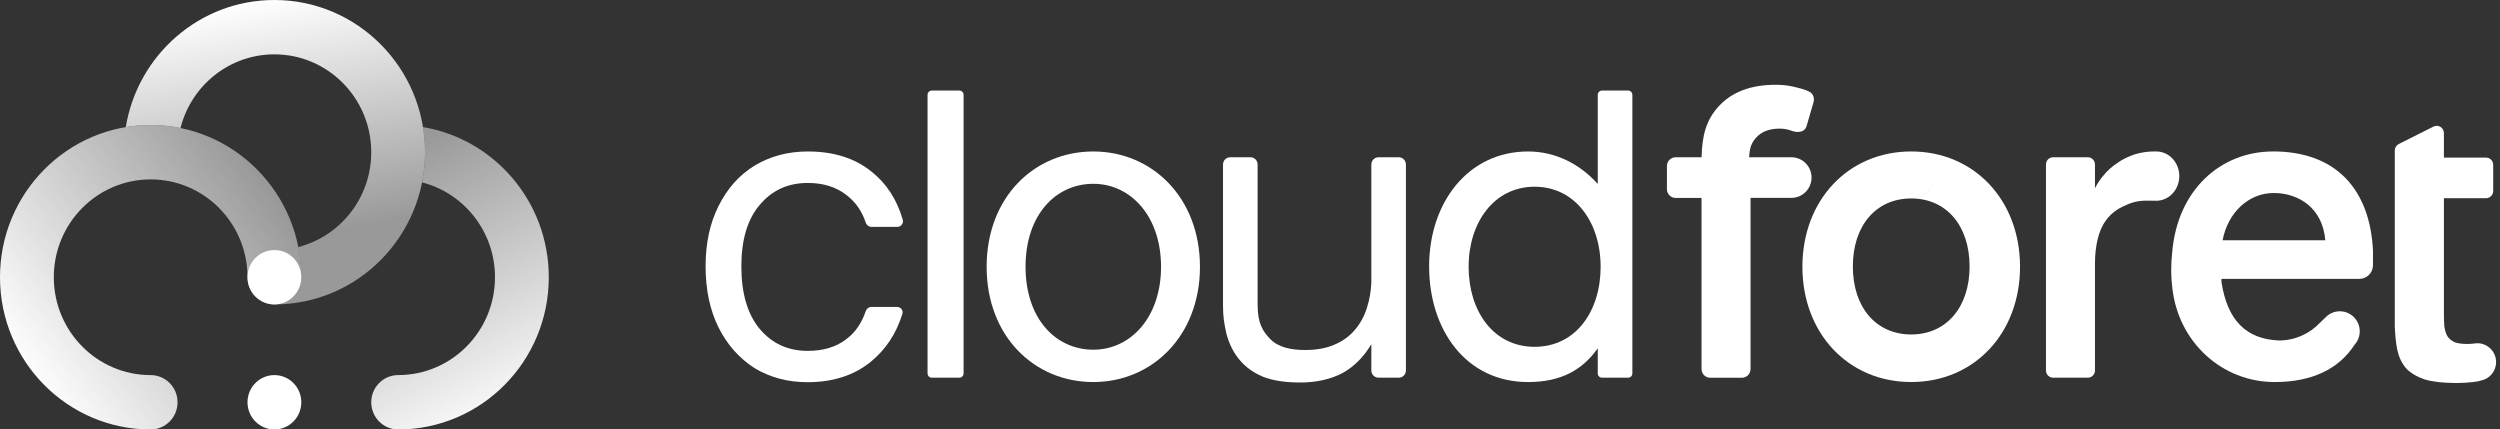 <svg width="163" height="28" viewBox="0 0 163 28" fill="none" xmlns="http://www.w3.org/2000/svg" aria-labelledby="cloudforetLogo" role="img">
    <rect x="0" y="0" width="163" height="28" fill="#333333" stroke="none"/>
    <title id="cloudforetLogo">cloudforet</title>
<ellipse cx="17.891" cy="26.228" rx="1.754" ry="1.772" fill="white"/>
<path d="M9.822 24.456C6.335 24.456 3.508 21.6 3.508 18.076C3.508 14.553 6.335 11.697 9.822 11.697C13.31 11.697 16.137 14.553 16.137 18.076C16.137 19.055 16.922 19.849 17.891 19.849C18.859 19.849 19.645 19.055 19.645 18.076C19.645 12.595 15.247 8.152 9.822 8.152C4.398 8.152 0 12.595 0 18.076C0 23.557 4.398 28 9.822 28C10.791 28 11.576 27.207 11.576 26.228C11.576 25.25 10.791 24.456 9.822 24.456Z" fill="url(#paint0_linear_4689_1667)"/>
<path d="M19.451 16.107C22.184 15.405 24.205 12.903 24.205 9.924C24.205 6.401 21.378 3.544 17.89 3.544C14.942 3.544 12.465 5.586 11.77 8.347C11.141 8.219 10.489 8.152 9.822 8.152C9.27 8.152 8.728 8.198 8.201 8.286C8.974 3.585 13.018 0 17.89 0C23.315 0 27.713 4.443 27.713 9.924C27.713 15.405 23.315 19.848 17.89 19.848C18.859 19.848 19.644 19.055 19.644 18.076C19.644 17.402 19.578 16.744 19.451 16.107Z" fill="url(#paint1_linear_4689_1667)"/>
<path d="M27.52 11.892C30.252 12.594 32.273 15.097 32.273 18.076C32.273 21.599 29.446 24.455 25.959 24.455C24.99 24.455 24.205 25.249 24.205 26.228C24.205 27.206 24.99 28 25.959 28C31.384 28 35.781 23.557 35.781 18.076C35.781 13.153 32.233 9.067 27.58 8.286C27.668 8.819 27.713 9.366 27.713 9.924C27.713 10.598 27.647 11.256 27.52 11.892Z" fill="url(#paint2_linear_4689_1667)"/>
<ellipse cx="17.891" cy="18.076" rx="1.754" ry="1.772" fill="white"/>
<path d="M162.745 23.609C162.745 22.929 162.198 22.379 161.523 22.379C161.45 22.379 161.379 22.387 161.309 22.399C161.17 22.409 161.055 22.427 160.889 22.427C160.533 22.427 160.252 22.389 160.047 22.314C159.839 22.22 159.681 22.088 159.568 21.918C159.475 21.749 159.409 21.541 159.371 21.297C159.353 21.052 159.343 20.759 159.343 20.421V12.924H162.088C162.347 12.924 162.557 12.712 162.557 12.451V10.748C162.557 10.487 162.347 10.276 162.088 10.276H159.343V8.676C159.343 8.325 158.975 8.097 158.664 8.253L156.4 9.389C156.242 9.469 156.14 9.633 156.14 9.812V21.24C156.158 21.843 156.215 22.38 156.309 22.851C156.421 23.322 156.618 23.718 156.899 24.038C157.199 24.34 157.602 24.576 158.107 24.745C158.632 24.896 159.315 24.971 160.158 24.971C160.514 24.971 160.862 24.953 161.197 24.915C161.409 24.891 161.594 24.866 161.74 24.816C162.311 24.713 162.746 24.212 162.746 23.607L162.745 23.609ZM161.211 22.421C161.211 22.421 161.204 22.423 161.201 22.424C161.204 22.424 161.208 22.422 161.211 22.421ZM161.11 22.454C161.11 22.454 161.101 22.457 161.096 22.459C161.101 22.457 161.105 22.456 161.11 22.454ZM161.011 22.495C161.011 22.495 161.002 22.499 160.997 22.502C161.002 22.5 161.006 22.497 161.011 22.495ZM160.914 22.545C160.914 22.545 160.908 22.549 160.905 22.551C160.908 22.549 160.911 22.547 160.914 22.545ZM160.302 23.609C160.302 23.569 160.304 23.528 160.308 23.489C160.304 23.528 160.302 23.569 160.302 23.609C160.302 23.948 160.44 24.256 160.66 24.478C160.44 24.256 160.302 23.948 160.302 23.609ZM160.602 22.804C160.602 22.804 160.594 22.812 160.59 22.817C160.594 22.813 160.598 22.809 160.602 22.804ZM160.549 22.872C160.54 22.883 160.531 22.895 160.522 22.907C160.531 22.895 160.54 22.883 160.549 22.872ZM160.489 22.958C160.479 22.973 160.471 22.988 160.462 23.003C160.471 22.987 160.48 22.973 160.489 22.958ZM160.436 23.053C160.427 23.07 160.418 23.088 160.41 23.106C160.418 23.088 160.427 23.07 160.436 23.053ZM160.39 23.154C160.382 23.174 160.375 23.194 160.369 23.213C160.375 23.194 160.382 23.173 160.39 23.154ZM160.353 23.261C160.346 23.283 160.341 23.305 160.336 23.328C160.341 23.305 160.347 23.283 160.353 23.261ZM160.326 23.373C160.321 23.398 160.317 23.425 160.314 23.45C160.317 23.424 160.321 23.398 160.326 23.373ZM161.161 24.782C161.276 24.819 161.398 24.837 161.524 24.837C161.398 24.837 161.276 24.818 161.161 24.782ZM161.525 24.837C161.562 24.837 161.599 24.835 161.635 24.831C161.599 24.835 161.562 24.837 161.525 24.837Z" fill="white"/>
<path d="M116.024 8.386C116.357 8.386 116.589 8.442 116.905 8.556C117.268 8.665 117.679 8.598 117.785 8.232L118.239 6.672C118.314 6.414 118.233 6.125 117.999 5.997C117.791 5.883 117.568 5.808 117.233 5.725C116.723 5.593 116.367 5.527 115.787 5.527C114.171 5.527 112.924 5.983 112.046 6.946C111.242 7.827 110.975 8.836 110.943 10.255H109.248C108.937 10.255 108.684 10.509 108.684 10.823V12.336C108.684 12.649 108.936 12.904 109.248 12.904H110.94V24.061C110.94 24.374 111.192 24.629 111.504 24.629H113.571C113.882 24.629 114.135 24.375 114.135 24.061V12.901L114.068 10.918L114.135 12.901H116.767C116.777 12.9 116.785 12.901 116.795 12.901H116.798C117.525 12.901 118.113 12.309 118.113 11.578C118.113 10.846 117.525 10.254 116.798 10.254H116.795C116.785 10.254 116.777 10.255 116.767 10.255H114.046C114.072 9.678 114.178 9.339 114.471 9.008C114.822 8.593 115.341 8.386 116.026 8.386H116.024Z" fill="white"/>
<path fill-rule="evenodd" clip-rule="evenodd" d="M104.174 6.188C104.174 6.028 104.296 5.904 104.456 5.904H106.148C106.307 5.904 106.43 6.028 106.43 6.188V24.342C106.43 24.503 106.307 24.626 106.148 24.626H104.456C104.296 24.626 104.174 24.503 104.174 24.342V22.706C103.196 24.096 101.806 24.91 99.634 24.91C95.575 24.91 93.179 21.506 93.179 17.365C93.179 13.223 95.706 9.876 99.634 9.876C101.401 9.876 102.998 10.68 104.174 11.995V6.188ZM104.361 17.393C104.361 20.277 102.754 22.612 100.058 22.612C97.361 22.612 95.754 20.277 95.754 17.393C95.754 14.509 97.408 12.174 100.058 12.174C102.708 12.174 104.361 14.509 104.361 17.393Z" fill="white"/>
<path fill-rule="evenodd" clip-rule="evenodd" d="M71.283 24.909C75.127 24.909 78.237 21.893 78.237 17.393C78.237 12.892 75.127 9.876 71.283 9.876C67.439 9.876 64.329 12.855 64.329 17.393C64.329 21.931 67.439 24.909 71.283 24.909ZM71.283 22.801C73.726 22.801 75.7 20.683 75.7 17.393C75.7 14.103 73.726 11.984 71.283 11.984C68.84 11.984 66.866 13.998 66.866 17.393C66.866 20.787 68.84 22.801 71.283 22.801Z" fill="white"/>
<path d="M60.477 6.188C60.477 6.028 60.599 5.904 60.759 5.904H62.544C62.703 5.904 62.826 6.028 62.826 6.188V24.342C62.826 24.503 62.703 24.626 62.544 24.626H60.759C60.599 24.626 60.477 24.503 60.477 24.342V6.188Z" fill="white"/>
<path d="M46.005 17.364C46.005 15.861 46.287 14.546 46.85 13.431C47.414 12.297 48.194 11.418 49.19 10.803C50.214 10.188 51.37 9.876 52.667 9.876C54.349 9.876 55.73 10.311 56.811 11.181C57.798 11.956 58.483 13.015 58.86 14.33C58.926 14.566 58.747 14.793 58.503 14.793H56.821C56.652 14.793 56.502 14.679 56.445 14.509C56.191 13.752 55.769 13.147 55.158 12.693C54.491 12.182 53.664 11.928 52.668 11.928C51.371 11.928 50.328 12.41 49.529 13.365C48.731 14.3 48.336 15.643 48.336 17.374C48.336 19.105 48.731 20.485 49.529 21.44C50.328 22.395 51.371 22.877 52.668 22.877C53.664 22.877 54.501 22.631 55.158 22.13C55.76 21.686 56.183 21.071 56.445 20.286C56.502 20.126 56.643 20.012 56.812 20.012H58.484C58.729 20.012 58.908 20.239 58.832 20.475C58.437 21.751 57.751 22.792 56.764 23.596C55.665 24.484 54.293 24.919 52.648 24.919C51.352 24.919 50.196 24.607 49.181 23.992C48.203 23.359 47.414 22.479 46.85 21.354C46.287 20.22 46.005 18.886 46.005 17.364Z" fill="white"/>
<path d="M124.611 9.875C120.505 9.875 117.517 13.052 117.517 17.392C117.517 21.731 120.505 24.908 124.611 24.908C128.718 24.908 131.706 21.731 131.706 17.392C131.706 13.052 128.718 9.875 124.611 9.875ZM124.611 21.807C122.319 21.807 120.806 20.039 120.806 17.373C120.806 14.707 122.319 12.939 124.611 12.939C125.448 12.939 126.134 12.249 126.134 11.407C126.134 12.249 125.458 12.939 124.611 12.939C126.904 12.939 128.417 14.716 128.417 17.373C128.417 20.03 126.904 21.807 124.611 21.807Z" fill="white"/>
<path d="M140.587 9.875C140.561 9.875 140.537 9.878 140.512 9.879C140.527 9.878 140.542 9.875 140.558 9.875H140.436C140.004 9.875 139.591 9.942 139.186 10.064C138.782 10.196 138.406 10.376 138.058 10.622C137.711 10.849 137.391 11.133 137.119 11.473C136.911 11.718 136.733 11.992 136.592 12.276V10.726C136.592 10.461 136.385 10.253 136.122 10.253H133.867C133.605 10.253 133.397 10.461 133.397 10.726V24.153C133.397 24.417 133.605 24.625 133.867 24.625H136.122C136.385 24.625 136.592 24.417 136.592 24.153V17.184C136.592 16.616 136.649 16.097 136.762 15.615C136.874 15.132 137.052 14.708 137.316 14.357C137.588 13.988 137.937 13.695 138.369 13.487C138.801 13.278 139.233 13.081 139.948 13.081C140.107 13.081 140.267 13.091 140.436 13.091C140.443 13.091 140.45 13.091 140.457 13.091C140.302 13.074 140.155 13.032 140.017 12.969C140.193 13.046 140.384 13.09 140.586 13.09C141.413 13.09 142.09 12.371 142.09 11.482C142.09 10.594 141.422 9.875 140.586 9.875H140.587ZM139.906 12.913C139.924 12.923 139.942 12.933 139.96 12.942C139.942 12.933 139.923 12.923 139.906 12.913Z" fill="white"/>
<path d="M140.457 13.091C140.497 13.095 140.537 13.099 140.577 13.1C140.537 13.092 140.497 13.091 140.457 13.091Z" fill="white"/>
<path fill-rule="evenodd" clip-rule="evenodd" d="M79.741 10.727C79.741 10.462 79.948 10.254 80.211 10.254H81.526C81.789 10.254 81.996 10.462 81.996 10.727V19.851C81.996 21.052 82.307 21.581 82.833 22.12C83.359 22.649 84.176 22.82 85.098 22.82C85.83 22.82 86.461 22.706 86.987 22.479C87.532 22.252 87.983 21.931 88.34 21.505C88.697 21.089 88.961 20.598 89.129 20.048C89.289 19.547 89.383 19.018 89.411 18.451V10.727C89.411 10.462 89.618 10.254 89.881 10.254H91.196C91.459 10.254 91.666 10.462 91.666 10.727V24.153C91.666 24.417 91.459 24.625 91.196 24.625H89.881C89.618 24.625 89.411 24.417 89.411 24.153V22.442C88.913 23.274 88.293 23.898 87.55 24.314C86.761 24.73 85.83 24.939 84.759 24.939C83.801 24.939 83.002 24.815 82.363 24.57C81.724 24.305 81.207 23.936 80.812 23.454C80.417 22.981 80.136 22.413 79.967 21.771C79.816 21.109 79.741 20.655 79.741 19.955V10.727Z" fill="white"/>
<path d="M148.202 9.875C144.776 9.875 141.957 12.392 141.625 16.477C141.585 16.824 141.563 17.194 141.563 17.58C141.563 17.798 141.57 18.012 141.584 18.22C141.597 18.419 141.615 18.614 141.639 18.8C142.036 22.313 144.875 24.909 148.305 24.909C150.739 24.909 152.487 24.066 153.523 22.47C153.548 22.442 153.572 22.412 153.595 22.382L153.597 22.378C153.619 22.349 153.639 22.318 153.659 22.288C153.661 22.284 153.663 22.281 153.666 22.277C153.683 22.248 153.7 22.218 153.715 22.188C153.719 22.181 153.722 22.174 153.725 22.168C153.739 22.139 153.751 22.112 153.763 22.082C153.767 22.072 153.771 22.06 153.774 22.049C153.784 22.023 153.793 21.997 153.801 21.97C153.806 21.954 153.81 21.937 153.813 21.921C153.819 21.898 153.825 21.875 153.83 21.851C153.835 21.829 153.838 21.804 153.841 21.782C153.844 21.764 153.846 21.747 153.848 21.728C153.852 21.686 153.855 21.643 153.855 21.6C153.855 21.51 153.846 21.422 153.829 21.336C153.811 21.251 153.786 21.17 153.753 21.092C153.727 21.029 153.695 20.969 153.659 20.913C153.644 20.89 153.63 20.867 153.614 20.845C153.524 20.717 153.412 20.606 153.282 20.518C153.248 20.495 153.212 20.473 153.175 20.453C152.991 20.352 152.781 20.295 152.557 20.295C152.514 20.295 152.47 20.297 152.427 20.302C152.407 20.304 152.386 20.308 152.367 20.311C152.345 20.314 152.323 20.316 152.302 20.32C152.273 20.326 152.247 20.334 152.22 20.341C152.207 20.345 152.195 20.347 152.182 20.351C152.15 20.36 152.119 20.372 152.088 20.384C152.081 20.387 152.074 20.389 152.067 20.392C152.032 20.407 151.999 20.422 151.966 20.439C151.963 20.44 151.96 20.442 151.958 20.443C151.923 20.461 151.889 20.482 151.855 20.503C151.788 20.547 151.725 20.598 151.666 20.653H151.665L151.653 20.666C151.647 20.671 151.642 20.677 151.636 20.682L151.292 21.015C150.611 21.746 149.649 22.2 148.583 22.2C146.421 22.107 145.213 20.859 144.838 18.372C144.838 18.32 144.84 18.269 144.842 18.218C144.842 18.207 144.842 18.195 144.842 18.184H153.826C154.319 18.184 154.719 17.782 154.719 17.286V16.361C154.533 12.355 152.313 9.873 148.201 9.873L148.202 9.875ZM144.914 15.665C145.262 13.837 146.623 12.584 148.248 12.584C149.872 12.584 151.437 13.56 151.609 15.665H144.914Z" fill="white"/>
<defs>
<linearGradient id="paint0_linear_4689_1667" x1="0.912" y1="23.357" x2="17.232" y2="11.785" gradientUnits="userSpaceOnUse">
<stop stop-color="white"/>
<stop offset="1" stop-color="white" stop-opacity="0.5"/>
</linearGradient>
<linearGradient id="paint1_linear_4689_1667" x1="19.434" y1="15.489" x2="16.718" y2="0.009" gradientUnits="userSpaceOnUse">
<stop stop-color="white" stop-opacity="0.5"/>
<stop offset="1" stop-color="white"/>
</linearGradient>
<linearGradient id="paint2_linear_4689_1667" x1="26.38" y1="9.64" x2="34.918" y2="26.681" gradientUnits="userSpaceOnUse">
<stop stop-color="white" stop-opacity="0.5"/>
<stop offset="1" stop-color="white"/>
</linearGradient>
</defs>
</svg>
